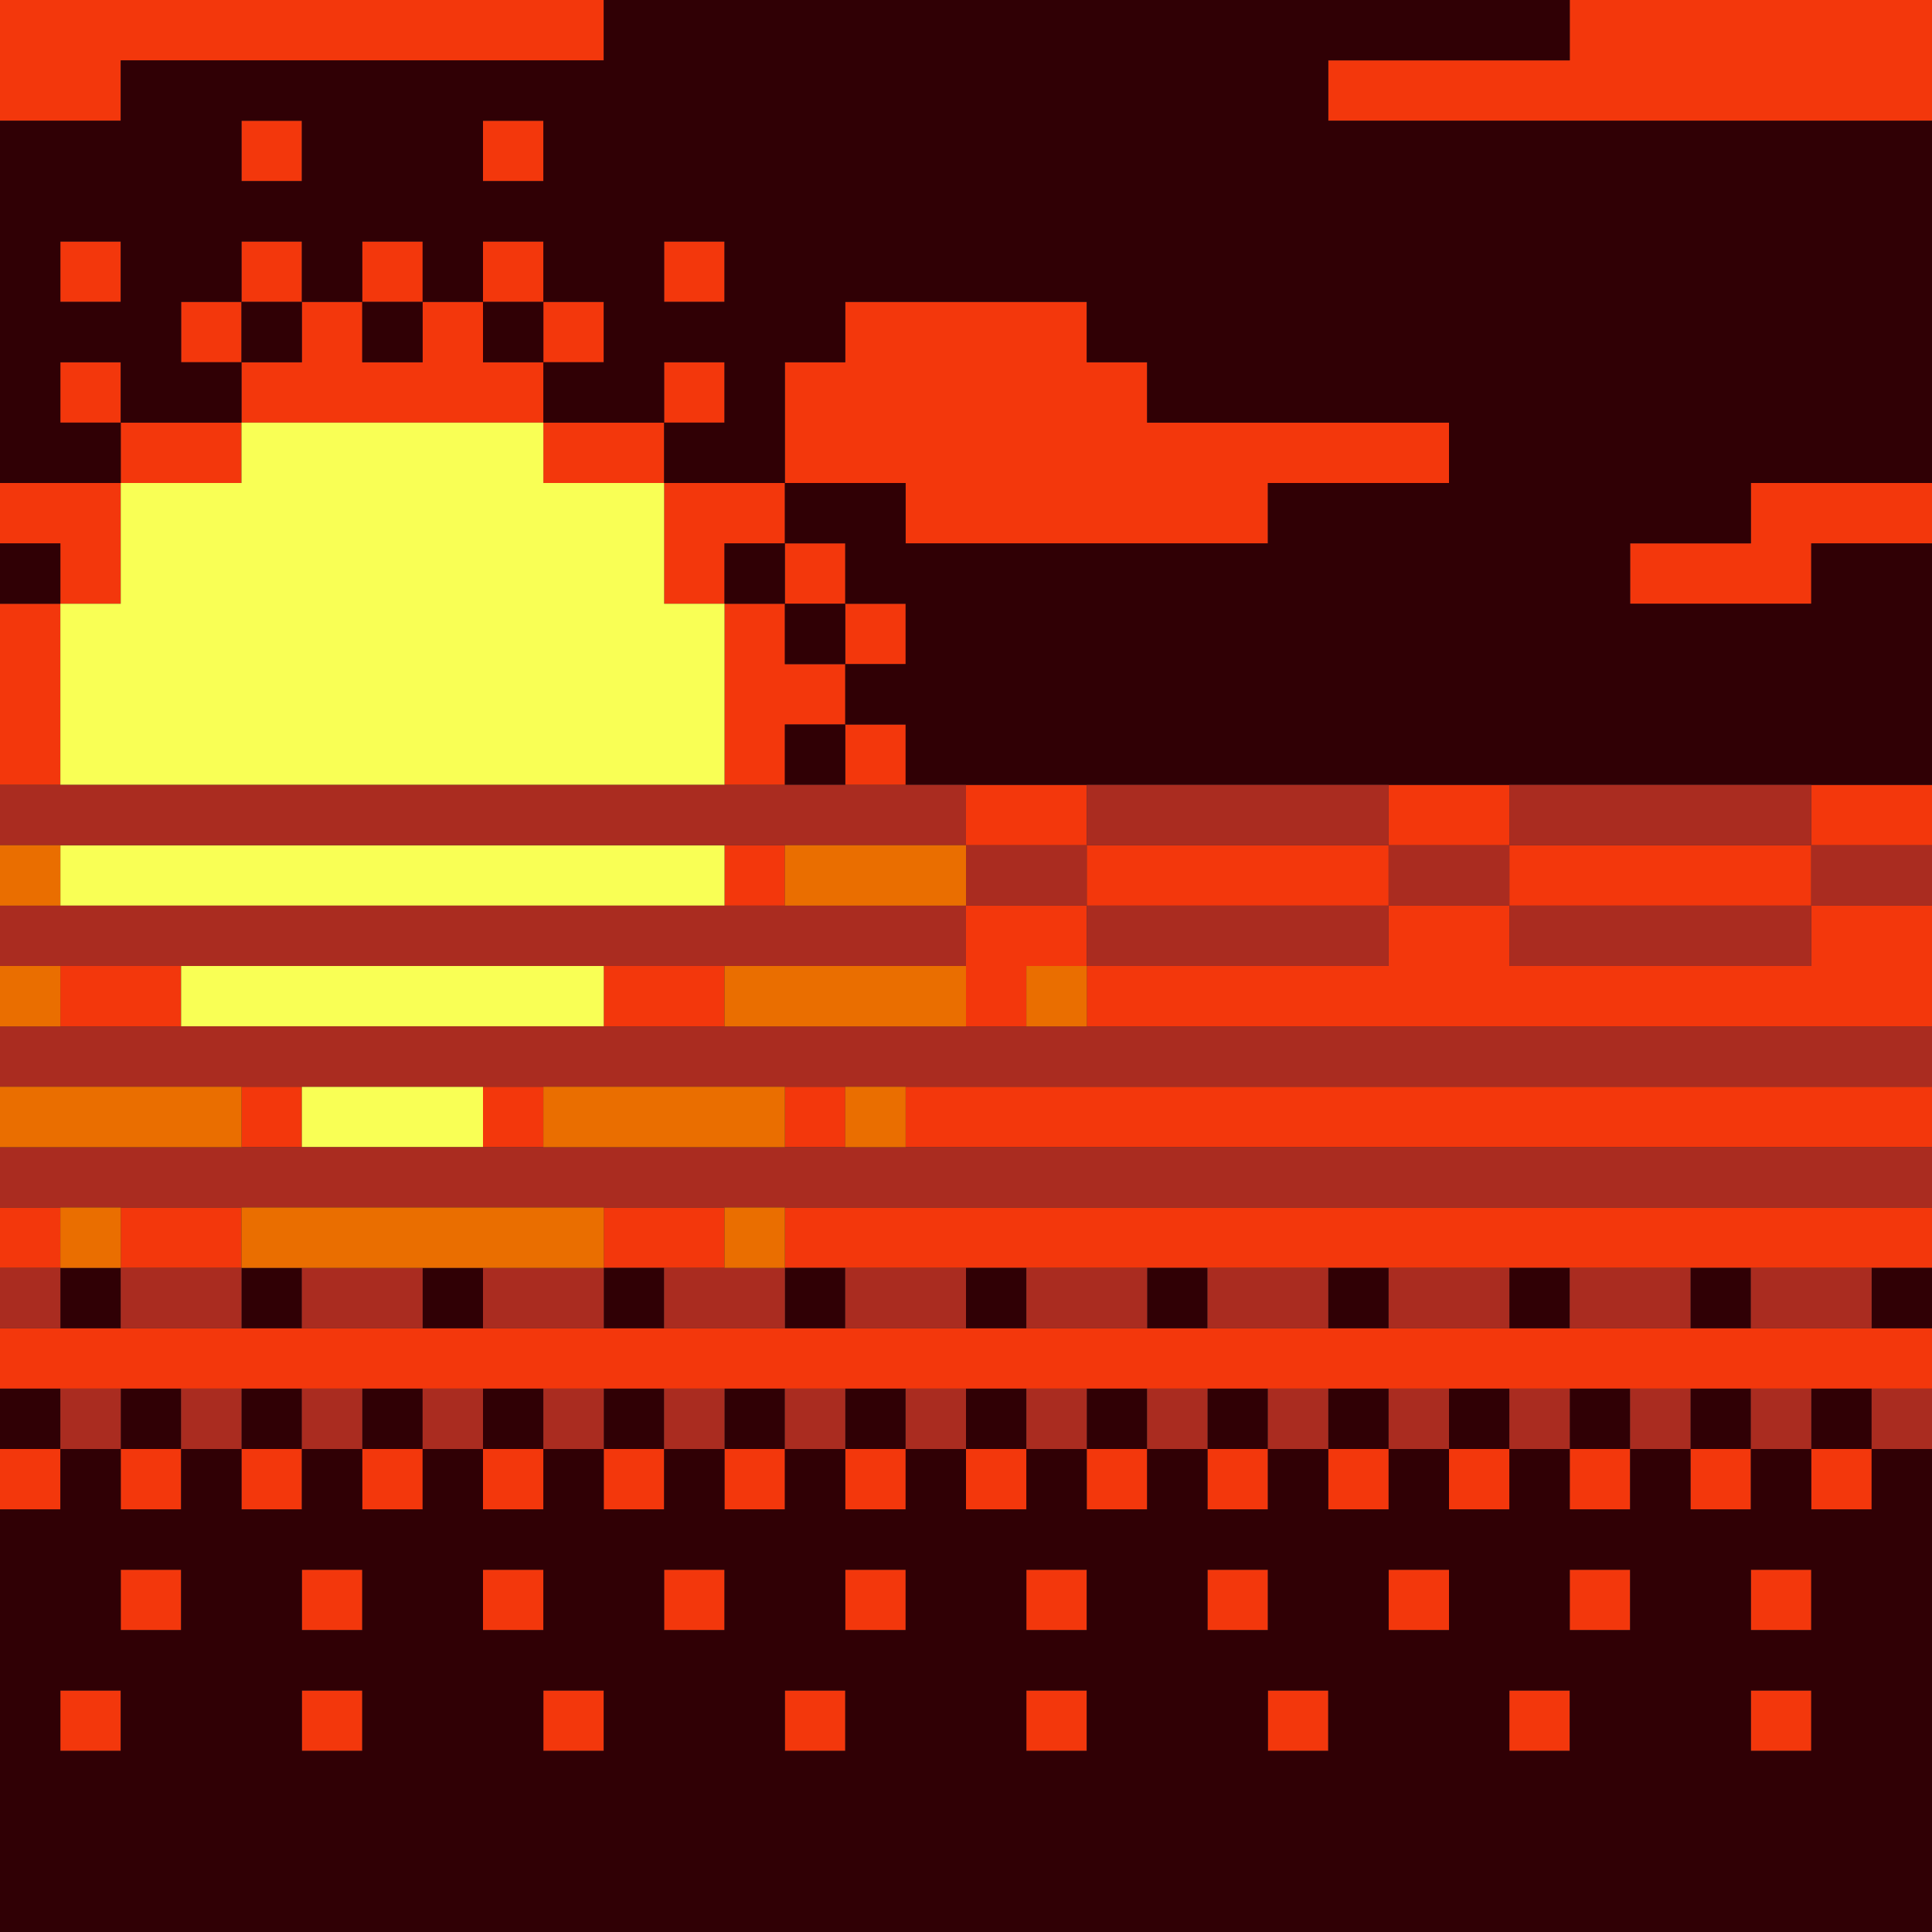 <?xml version="1.0" encoding="utf-8"?>
<!-- Generator: Adobe Illustrator 27.0.1, SVG Export Plug-In . SVG Version: 6.00 Build 0)  -->
<svg version="1.1" id="bg-sunset" xmlns="http://www.w3.org/2000/svg" xmlns:xlink="http://www.w3.org/1999/xlink" x="0px" y="0px"
	 viewBox="0 0 320 320" style="enable-background:new 0 0 320 320;" xml:space="preserve">
<rect x="0" y="0" width="320" height="320" fill="#333333" stroke="none"/>
<style type="text/css">
	.st0{fill:#F3370C;}
	.st1{fill:#300005;}
	.st2{fill:#F9FF55;}
	.st3{fill:#AA2C20;}
	.st4{fill:none;stroke:#000000;stroke-width:0;stroke-linecap:round;stroke-linejoin:round;}
	.st5{fill:#EA6E00;}
</style>
<path class="st0" d="M230,135v-5h20v10h-20V135L230,135L230,135z M130,95L130,95l0,5h10V90h-10L130,95L130,95z M100,205L100,205l0,5
	h10h10v-10h-20L100,205L100,205z M110,85L110,85l0,10h0h0v5h10V90h10V80h-20L110,85L110,85z M90,55L90,55l0,5h10V50H90L90,55L90,55z
	 M140,105L140,105l0,5h10v-10h-10L140,105L140,105z M160,245L160,245L160,245v5h10v-10h-10V245z M90,75L90,75l0,5h20V70H90L90,75
	L90,75z M250,145L250,145L250,145v5h50v-10h-50V145z M240,245L240,245L240,245v5h10v-10h-10V245z M220,245L220,245L220,245v5h10v-10
	h-10V245z M260,245L260,245L260,245v5h10v-10h-10V245z M200,245L200,245L200,245v5h10v-10h-10V245z M180,245L180,245L180,245v5h10
	v-10h-10V245z M10,200H0v10h10V200z M80,185L80,185l0,5h10v-10H80L80,185L80,185z M20,205L20,205l0,5h20v-10H20L20,205L20,205z
	 M130,100h-10v5h0h0v10h0h0v10h0h0v5h10v-10h10v-10h-10V100z M300,245L300,245L300,245v5h10v-10h-10V245z M280,245L280,245L280,245
	v5h10v-10h-10V245z M140,125L140,125l0,5h10v-10h-10L140,125L140,125z M70,40H60v5h0h0v5h10V40z M90,40H80v5h0h0v5h10V40z M120,60
	h-10v5h0h0v5h10V60z M50,40H40v5h0h0v5h10V40z M10,100H0v30h10V100z M260,5L260,5l0,5h-40v5h0h0v5h100v-5V5V0h-60L260,5L260,5z
	 M150,85L150,85L150,85v5h60V80h30V70h-50V60h-10V50h-40v5h0h0v5h-10v5h0h0v10h0h0v5h20V85z M130,185L130,185l0,5h10v-10h-10
	L130,185L130,185z M40,185L40,185l0,5h10v-10H40L40,185L40,185z M130,140h-10v5h0h0v5h10V140z M30,160H10v5h0h0v5h20V160z M90,70V60
	H80V50H70v5h0h0v5H60V50H50v5h0h0v5H40v5h0h0v5h10H90z M40,50H30v5h0h0v5h10V50z M230,140h-50v5h0h0v5h50V140z M20,10h80V0H0v20h20
	V10z M120,160h-20v5h0h0v5h20V160z M10,95L10,95L10,95v5h10V80H0v10h10V95z M40,80V70H20v5h0h0v5h10H40z M180,150h-20v5h0h0v5v5h0h0
	v5h10v-10h10V150z M20,60H10v5h0h0v5h10V60z M230,265L230,265L230,265v5h10v-10h-10V265z M10,240H0v10h10V240z M170,285L170,285
	L170,285v5h10v-10h-10V285z M130,285L130,285L130,285v5h10v-10h-10V285z M290,265L290,265L290,265v5h10v-10h-10V265z M160,135
	L160,135l0,5h20v-10h-20L160,135L160,135z M260,265L260,265L260,265v5h10v-10h-10V265z M10,285L10,285L10,285v5h10v-10H10V285z
	 M90,285L90,285L90,285v5h10v-10H90V285z M290,220h-10h-20h-10h-20h-10h-20h-10h-20h-10h-20h-10h-20h-10H80H70H50H40H20H10H0v10h10
	h10h10h10h10h10h10h10h10h10h10h10h10h10h10h10h10h10h10h10h10h10h10h10h10h10h10h10h10h10h10h10v-5v-5h-10H290z M50,285L50,285
	L50,285v5h10v-10H50V285z M200,265L200,265L200,265v5h10v-10h-10V265z M50,265L50,265L50,265v5h10v-10H50V265z M130,205L130,205
	L130,205v5h10h20h10h20h10h20h10h20h10h20h10h20h10v-5v-5H130V205z M20,265L20,265L20,265v5h10v-10H20V265z M210,285L210,285
	L210,285v5h10v-10h-10V285z M290,285L290,285L290,285v5h10v-10h-10V285z M170,265L170,265L170,265v5h10v-10h-10V265z M80,265L80,265
	L80,265v5h10v-10H80V265z M140,265L140,265L140,265v5h10v-10h-10V265z M110,265L110,265L110,265v5h10v-10h-10V265z M80,245L80,245
	L80,245v5h10v-10H80V245z M110,45L110,45L110,45v5h10V40h-10V45z M20,245L20,245L20,245v5h10v-10H20V245z M140,245L140,245L140,245
	v5h10v-10h-10V245z M10,45L10,45L10,45v5h10V40H10V45z M90,20H80v5h0h0v5h10V20z M250,285L250,285L250,285v5h10v-10h-10V285z
	 M100,245L100,245L100,245v5h10v-10h-10V245z M40,245L40,245L40,245v5h10v-10H40V245z M60,245L60,245L60,245v5h10v-10H60V245z
	 M120,245L120,245L120,245v5h10v-10h-10V245z M300,155L300,155L300,155v5h-50v-10h-20v5h0h0v5h-50v5h0h0v5h140v-5v-10v-5h-20V155z
	 M50,20H40v5h0h0v5h10V20z M150,185L150,185L150,185v5h170v-5v-5H150V185z M300,135L300,135L300,135v5h20v-5v-5h-20V135z M290,85
	L290,85L290,85v5h-20v5h0h0v5h30V90h20v-5v-5h-30V85z"/>
<path class="st1" d="M10,100H0V90h10v5V100z M200,235L200,235l0,5h10v-10h-10L200,235L200,235z M50,55v-5H40v10h10V55z M250,215
	L250,215l0,5h10v-10h-10L250,215L250,215z M240,235L240,235l0,5h10v-10h-10L240,235L240,235z M60,60h10v-5v-5H60V60z M80,210H70v5h0
	h0v5h10V210z M180,235L180,235l0,5h10v-10h-10L180,235L180,235z M110,210h-10v5h0h0v5h10V210z M140,235L140,235l0,5h10v-10h-10
	L140,235L140,235z M280,215L280,215l0,5h10v-10h-10L280,215L280,215z M160,235L160,235l0,5h10v-10h-10L160,235L160,235z M220,235
	L220,235l0,5h10v-10h-10L220,235L220,235z M120,100h10v-5v-5h-10V100z M130,110h10v-5v-5h-10V110z M190,215L190,215l0,5h10v-10h-10
	L190,215L190,215z M260,235L260,235l0,5h10v-10h-10L260,235L260,235z M130,215L130,215l0,5h10v-10h-10L130,215L130,215z M160,215
	L160,215l0,5h10v-10h-10L160,215L160,215z M300,235L300,235l0,5h10v-10h-10L300,235L300,235z M280,235L280,235l0,5h10v-10h-10
	L280,235L280,235z M130,130h10v-5v-5h-10V130z M80,60h10v-5v-5H80V60z M80,235L80,235l0,5h10v-10H80L80,235L80,235z M60,235L60,235
	l0,5h10v-10H60L60,235L60,235z M40,235L40,235l0,5h10v-10H40L40,235L40,235z M310,240h10v5v10v10v10v10v10v10v10v5H0v-70h10v-10h10
	v5v5h10v-10h10v5v5h10v-10h10v5v5h10v-10h10v5v5h10v-10h10v5v5h10v-10h10v5v5h10v-10h10v5v5h10v-10h10v5v5h10v-10h10v5v5h10v-10h10
	v5v5h10v-10h10v5v5h10v-10h10v5v5h10v-10h10v5v5h10v-10h10v5v5h10v-10h10v5v5h10V240z M300,260h-10v5v5h10V260z M270,260h-10v5v5h10
	V260z M240,260h-10v5v5h10V260z M210,260h-10v5v5h10V260z M180,260h-10v5v5h10V260z M150,260h-10v5v5h10V260z M120,260h-10v5v5h10
	V260z M90,260H80v5v5h10V260z M60,260H50v5v5h10V260z M30,260H20v5v5h10V260z M300,280h-10v5v5h10V280z M260,280h-10v5v5h10V280z
	 M220,280h-10v5v5h10V280z M180,280h-10v5v5h10V280z M140,280h-10v5v5h10V280z M100,280H90v5v5h10V280z M60,280H50v5v5h10V280z
	 M20,280H10v5v5h10V280z M20,235L20,235l0,5h10v-10H20L20,235L20,235z M50,210H40v5h0h0v5h10V210z M20,210H10v5h0h0v5h10V210z
	 M220,215L220,215l0,5h10v-10h-10L220,215L220,215z M10,230H0v10h10V230z M100,235L100,235l0,5h10v-10h-10L100,235L100,235z
	 M120,235L120,235l0,5h10v-10h-10L120,235L120,235z M320,20v5v10v10v10v10v10v5h-30v5v5h-20v5v5h30V90h20v5v10v10v10v5h-20h-50h-20
	h-50h-20h-10v-10h-10v-10h10v-10h-10V90h-10V80h20v5v5h60V80h30V70h-50V60h-10V50h-40v5v5h-10v5v10v5h-20V70h10V60h-10v5v5H90V60h10
	V50H90V40H80v5v5H70V40H60v5v5H50V40H40v5v5H30v5v5h10v5v5H20V60H10v5v5h10v5v5H0V20h20V10h80V0h160v5v5h-40v5v5H320z M40,30h10V20
	H40v5V30z M80,30h10V20H80v5V30z M20,40H10v5v5h10V40z M120,40h-10v5v5h10V40z M310,215L310,215L310,215v5h10v-5v-5h-10V215z"/>
<path class="st2" d="M30,160h70v5v5H30V160z M50,190h30v-5v-5H50V190z M10,145v5h110v-5v-5H10V145z M110,100v-5V85v-5H90v-5v-5H50
	H40v10H30H20v20H10v30h10h100v-5v-10v-10v-5H110z"/>
<path class="st3" d="M260,210h20v5v5h-20V210z M230,220h20v-5v-5h-20V220z M200,220h20v-5v-5h-20V220z M290,220h20v-5v-5h-20V220z
	 M170,220h20v-5v-5h-20V220z M300,150h20v-5v-5h-20V150z M30,240h10v-5v-5H30V240z M10,215v-5H0v10h10V215z M70,240h10v-5v-5H70V240
	z M290,240h10v-5v-5h-10V240z M250,140h50v-5v-5h-50V140z M120,140h10h30v-5v-5h-10h-10h-10h-10H20H10H0v10h10H120z M140,190h-10H90
	H80H50H40H0v10h10h10h20h60h20h10h190v-5v-5H150H140z M170,240h10v-5v-5h-10V240z M110,210v10h20v-5v-5h-10H110z M50,240h10v-5v-5
	H50V240z M230,240h10v-5v-5h-10V240z M250,240h10v-5v-5h-10V240z M190,240h10v-5v-5h-10V240z M250,140h-20v10h20v-5V140z M270,240
	h10v-5v-5h-10V240z M180,160h50v-5v-5h-50V160z M310,240h10v-5v-5h-10V240z M90,240h10v-5v-5H90V240z M130,240h10v-5v-5h-10V240z
	 M150,240h10v-5v-5h-10V240z M70,210H50v10h20v-5V210z M110,240h10v-5v-5h-10V240z M100,210H80v10h20v-5V210z M180,140h50v-5v-5h-50
	V140z M180,145v-5h-20v5h0h0v5h20V145z M250,160h50v-5v-5h-50V160z M170,170h-10h-40h-20H30H10H0v10h40h10h30h10h40h10h10h170v-5v-5
	H180H170z M210,240h10v-5v-5h-10V240z M30,160h70h20h40v-5v-5h-30h-10H10H0v10h10H30z M140,220h20v-5v-5h-20V220z M10,240h10v-5v-5
	H10V240z M40,210H20v10h20v-5V210z"/>
<path class="st4" d="M320,155L320,155 M320,165L320,165 M320,225L320,225 M320,135L320,135 M320,205L320,205 M320,185L320,185
	 M320,85L320,85 M320,15L320,15 M320,5L320,5 M40,25L40,25 M180,245L180,245 M80,25L80,25 M140,245L140,245 M80,45L80,45 M10,65
	L10,65 M100,245L100,245 M320,45L320,45 M320,95L320,95 M320,115L320,115 M320,105L320,105 M320,125L320,125 M220,15L220,15
	 M320,315L320,315 M320,35L320,35 M320,55L320,55 M320,75L320,75 M320,305L320,305 M320,25L320,25 M320,65L320,65 M320,215L320,215
	 M320,245L320,245 M60,245L60,245 M320,295L320,295 M220,245L220,245 M260,5L260,5 M20,245L20,245 M300,245L300,245 M320,285
	L320,285 M320,255L320,255 M320,275L320,275 M320,265L320,265 M260,245L260,245 M260,265L260,265 M50,285L50,285 M10,285L10,285
	 M50,265L50,265 M290,265L290,265 M90,285L90,285 M210,285L210,285 M250,285L250,285 M170,285L170,285 M10,95L10,95 M20,75L20,75
	 M130,285L130,285 M200,245L200,245 M280,245L280,245 M240,245L240,245 M20,265L20,265 M230,265L230,265 M80,265L80,265 M110,265
	L110,265 M40,245L40,245 M80,245L80,245 M160,245L160,245 M120,245L120,245 M140,265L140,265 M110,65L110,65 M90,55L90,55 M200,265
	L200,265 M170,265L170,265 M40,65L40,65 M50,55L50,55 M60,45L60,45 M150,85L150,85 M10,45L10,45 M40,45L40,45 M30,55L30,55 M130,95
	L130,95 M290,85L290,85 M270,95L270,95 M290,285L290,285 M130,75L130,75 M140,125L140,125 M140,55L140,55 M70,55L70,55 M140,105
	L140,105 M130,65L130,65 M110,45L110,45 M100,165L100,165 M120,145L120,145 M80,185L80,185 M120,125L120,125 M110,95L110,95
	 M120,105L120,105 M120,115L120,115 M110,85L110,85 M90,75L90,75 M300,135L300,135 M20,235L20,235 M160,155L160,155 M160,235
	L160,235 M320,235L320,235 M300,155L300,155 M60,235L60,235 M160,215L160,215 M320,145L320,145 M230,135L230,135 M260,235L260,235
	 M10,215L10,215 M180,235L180,235 M160,135L160,135 M280,235L280,235 M40,235L40,235 M240,235L240,235 M40,215L40,215 M100,235
	L100,235 M120,235L120,235 M200,235L200,235 M70,215L70,215 M180,145L180,145 M220,215L220,215 M280,215L280,215 M230,155L230,155
	 M320,195L320,195 M100,215L100,215 M130,215L130,215 M250,215L250,215 M310,215L310,215 M300,235L300,235 M250,145L250,145
	 M190,215L190,215 M80,235L80,235 M220,235L220,235 M320,175L320,175 M140,235L140,235 M150,185L150,185 M10,145L10,145 M130,185
	L130,185 M40,185L40,185 M10,165L10,165 M160,165L160,165 M180,165L180,165 M20,205L20,205 M100,205L100,205 M130,205L130,205
	 M160,145L160,145"/>
<path class="st5" d="M160,145v5h-30v-10h30V145z M160,160h-40v10h40v-5V160z M10,165v-5H0v10h10V165z M10,145v-5H0v10h10V145z
	 M40,185v-5H0v10h40V185z M40,210h10h20h10h20v-5v-5H40V210z M10,210h10v-5v-5H10V210z M90,190h40v-5v-5H90V190z M170,170h10v-5v-5
	h-10V170z M120,210h10v-5v-5h-10V210z M140,190h10v-5v-5h-10V190z"/>
</svg>
